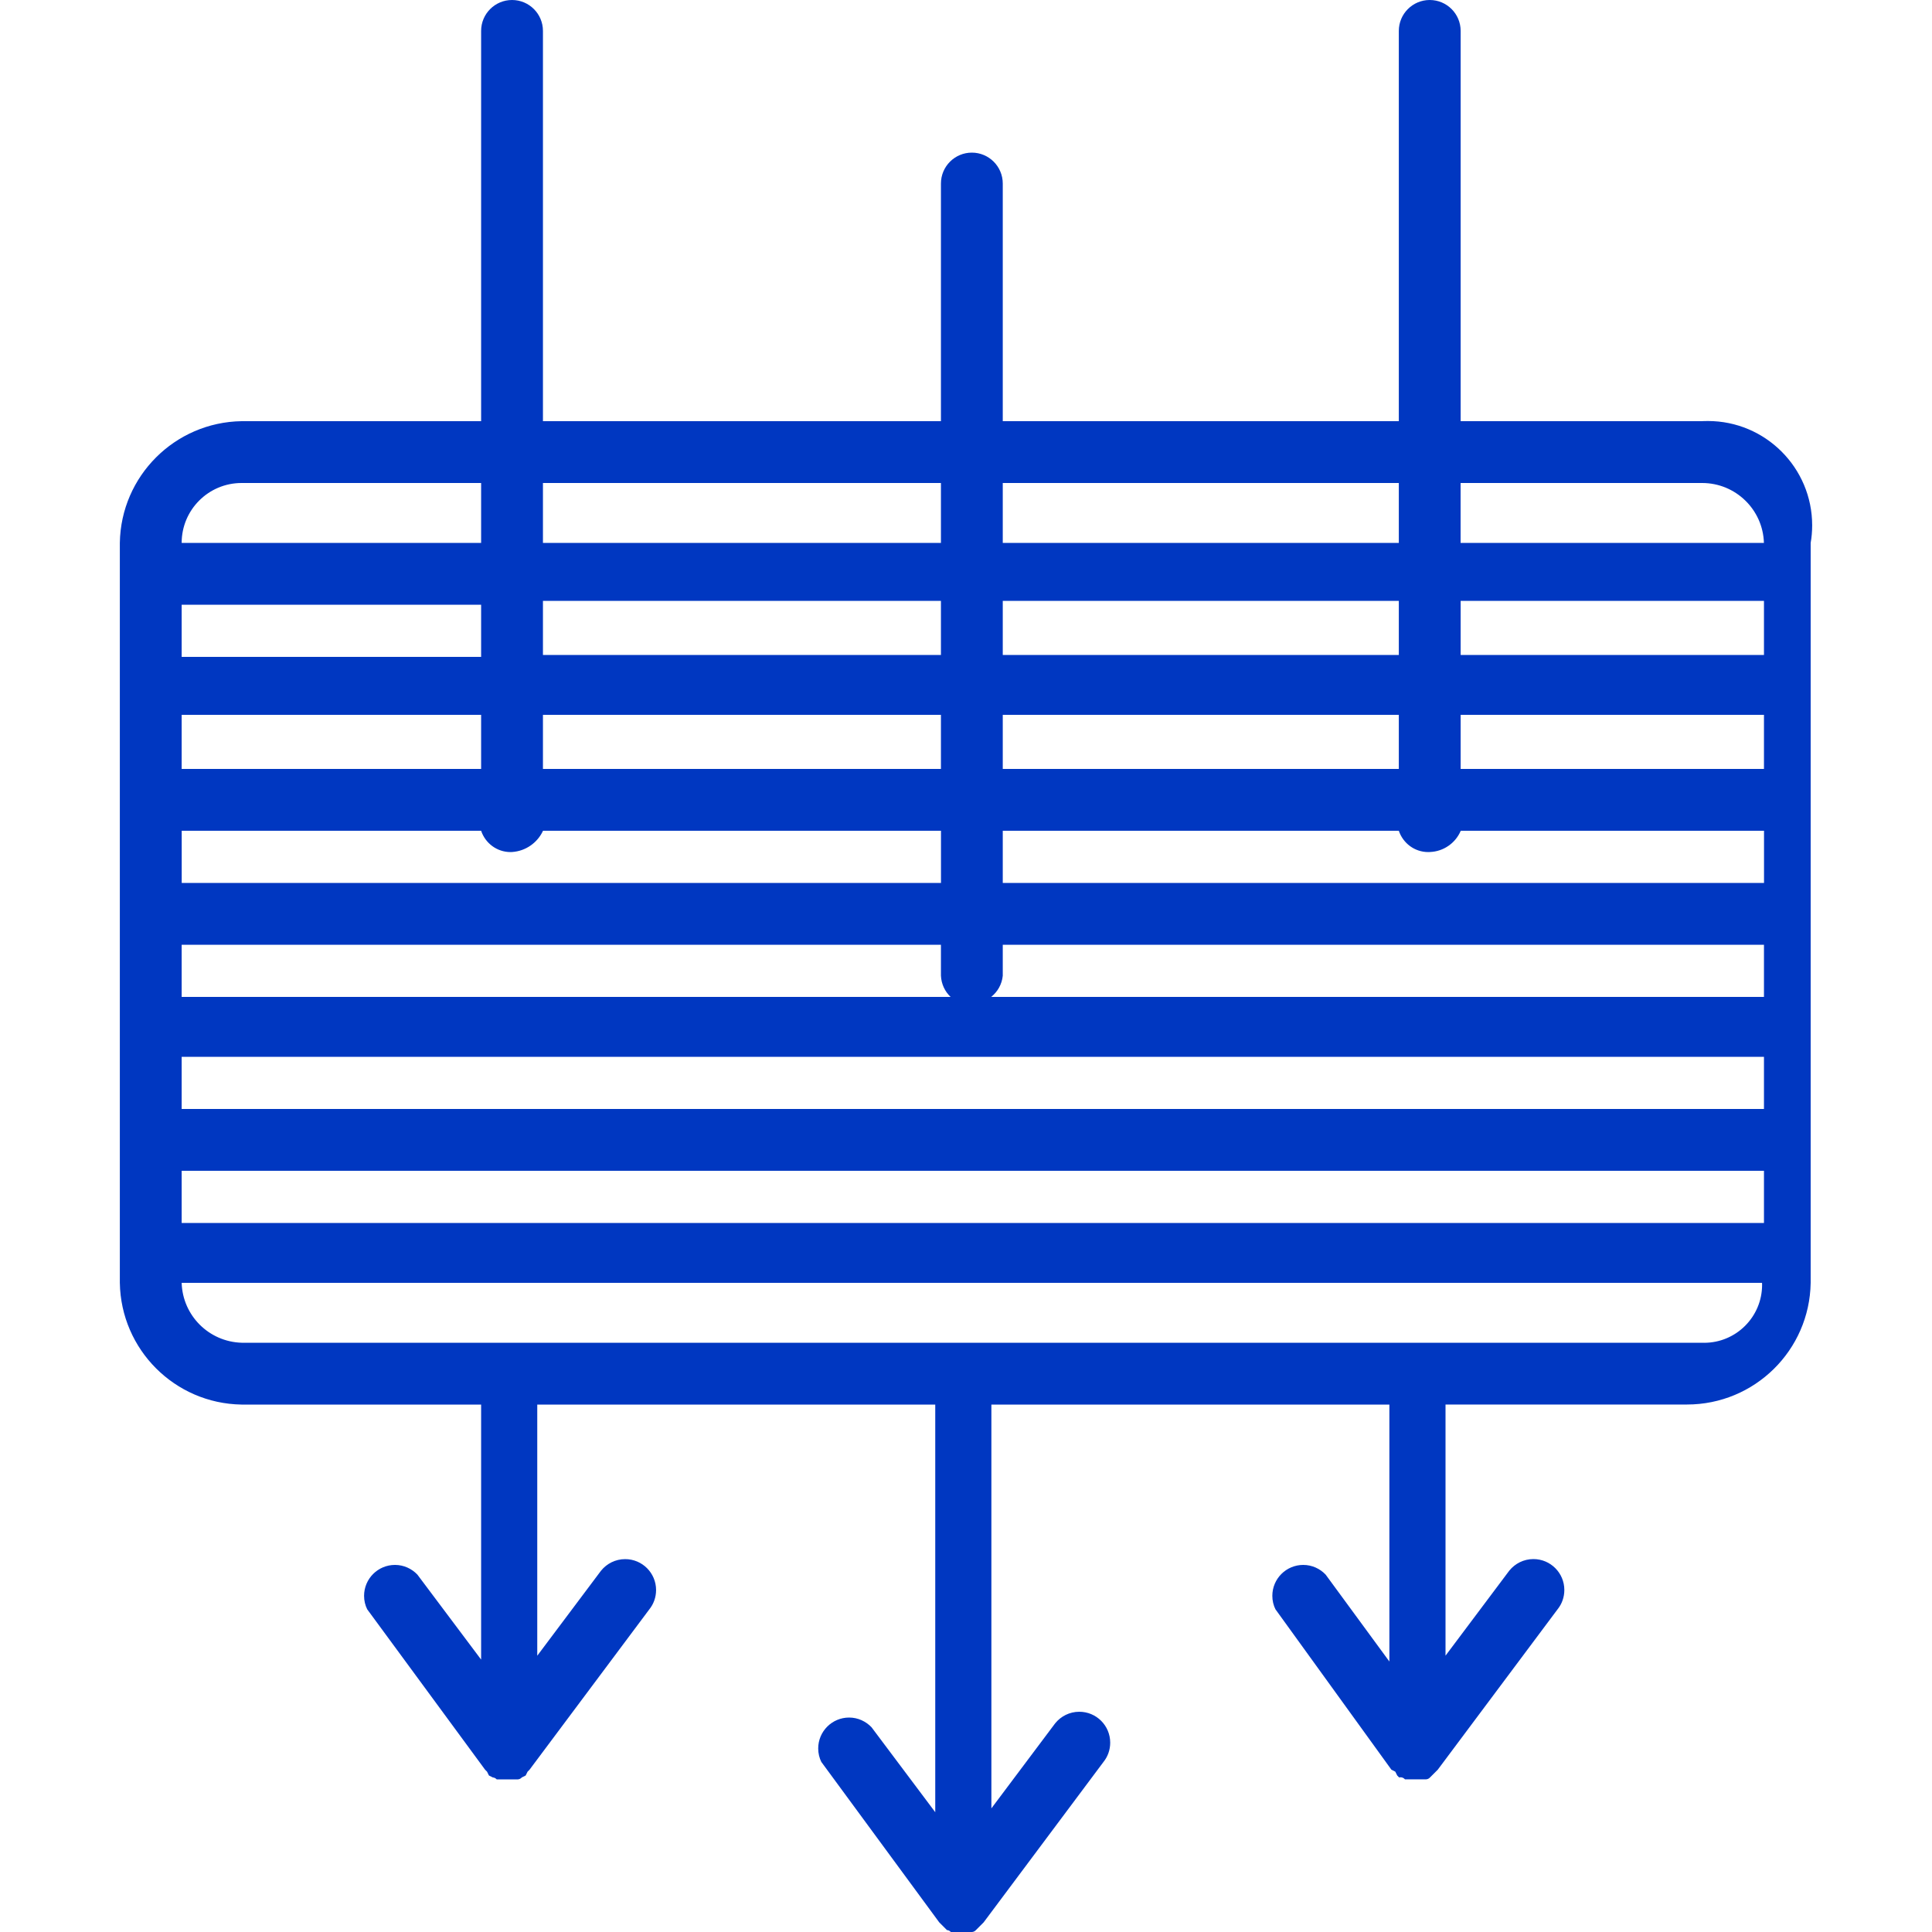 <svg viewBox="0 0 36 36" xmlns="http://www.w3.org/2000/svg" fill="#0037c1">
	<path d="M31.717 7.848h-4.5v-7.272c0-0.318-0.258-0.576-0.576-0.576s-0.576 0.258-0.576 0.576v0v7.272h-7.38v-4.428c0-0.318-0.258-0.576-0.576-0.576s-0.576 0.258-0.576 0.576v0v4.428h-7.416v-7.272c0-0.318-0.258-0.576-0.576-0.576s-0.576 0.258-0.576 0.576v0v7.272h-4.464c-1.244 0.02-2.248 1.024-2.268 2.266l0 0.002v13.788c0.02 1.244 1.024 2.248 2.266 2.268l0.002 0h4.464v4.752l-1.188-1.584c-0.105-0.11-0.253-0.18-0.417-0.18-0.318 0-0.576 0.258-0.576 0.576 0 0.091 0.021 0.178 0.06 0.255l-0.001-0.003l2.196 2.988l0.036 0.036l0.036 0.072l0.072 0.036c0.029 0.002 0.054 0.016 0.072 0.036l0 0h0.396c0.029-0.002 0.054-0.016 0.072-0.036l0 0l0.072-0.036l0.036-0.072l0.036-0.036l2.232-2.988c0.079-0.098 0.126-0.223 0.126-0.36 0-0.318-0.258-0.576-0.576-0.576-0.181 0-0.343 0.084-0.449 0.215l-0.001 0.001l-1.188 1.584v-4.68h7.416v7.596l-1.188-1.584c-0.106-0.11-0.253-0.18-0.417-0.18-0.318 0-0.576 0.258-0.576 0.576 0 0.091 0.021 0.178 0.06 0.255l-0.001-0.003l2.196 2.988l0.144 0.144c0.029 0.002 0.054 0.016 0.072 0.036l0 0h0.396c0.029-0.002 0.054-0.016 0.072-0.036l0.144-0.144l2.232-2.988c0.079-0.098 0.126-0.223 0.126-0.36 0-0.318-0.258-0.576-0.576-0.576-0.181 0-0.343 0.084-0.449 0.215l-0.001 0.001l-1.188 1.584v-7.524h7.416v4.788l-1.188-1.62c-0.105-0.11-0.253-0.18-0.417-0.18-0.318 0-0.576 0.258-0.576 0.576 0 0.091 0.021 0.178 0.06 0.255l-0.001-0.003l2.16 2.988l0.072 0.036l0.036 0.072l0.036 0.036c0.008-0.002 0.016-0.003 0.025-0.003 0.034 0 0.063 0.015 0.083 0.038l0 0h0.396c0.029-0.002 0.054-0.016 0.072-0.036l0.144-0.144l2.232-2.988c0.079-0.098 0.126-0.223 0.126-0.36 0-0.318-0.258-0.576-0.576-0.576-0.181 0-0.343 0.084-0.449 0.215l-0.001 0.001l-1.188 1.584v-4.68h4.5c0 0 0 0 0 0 1.26 0 2.284-1.011 2.304-2.266l0-0.002v-13.788c0.018-0.098 0.028-0.212 0.028-0.326 0-1.073-0.871-1.944-1.944-1.944-0.035 0-0.07 0.001-0.105 0.002l0.005 0zM3.385 22.788v-0.972h29.484v0.972h-29.484zM8.965 11.268v0.972h-5.58v-0.972h5.58zM8.965 15.48c0.078 0.232 0.294 0.397 0.548 0.397 0.01 0 0.02 0 0.03-0.001l-0.001 0c0.255-0.017 0.471-0.173 0.574-0.391l0.002-0.005h7.416v0.972h-14.148v-0.972h5.58zM17.533 17.604v0.576c0.007 0.156 0.074 0.296 0.18 0.396l0 0h-14.328v-0.972h14.148zM18.685 18.18v-0.576h14.184v0.972h-14.4c0.119-0.094 0.2-0.235 0.216-0.394l0-0.002zM18.685 16.452v-0.972h7.38c0.078 0.232 0.294 0.397 0.548 0.397 0.01 0 0.02 0 0.03-0.001l-0.001 0c0.259-0.009 0.478-0.168 0.575-0.391l0.001-0.005h5.652v0.972h-14.184zM27.217 14.328v-1.008h5.652v1.008h-5.652zM26.065 14.328h-7.38v-1.008h7.38v1.008zM17.533 14.328h-7.416v-1.008h7.416v1.008zM8.965 14.328h-5.58v-1.008h5.58v1.008zM3.385 19.692h29.484v0.972h-29.484v-0.972zM32.869 12.204h-5.652v-1.008h5.652v1.008zM26.065 12.204h-7.38v-1.008h7.38v1.008zM17.533 12.204h-7.416v-1.008h7.416v1.008zM31.717 9c0 0 0 0 0 0 0.623 0 1.132 0.495 1.151 1.114l0 0.002h-5.652v-1.116h4.5zM26.065 9v1.116h-7.38v-1.116h7.38zM17.533 9v1.116h-7.416v-1.116h7.416zM4.501 9h4.464v1.116h-5.58c0-0.616 0.5-1.116 1.116-1.116v0zM31.717 25.02h-27.216c-0.609-0.019-1.097-0.507-1.116-1.114l0-0.002h29.448c0 0.011 0.001 0.024 0.001 0.037 0 0.596-0.484 1.08-1.08 1.08-0.012 0-0.026 0-0.038-0.001l0.002 0z"></path>
</svg>